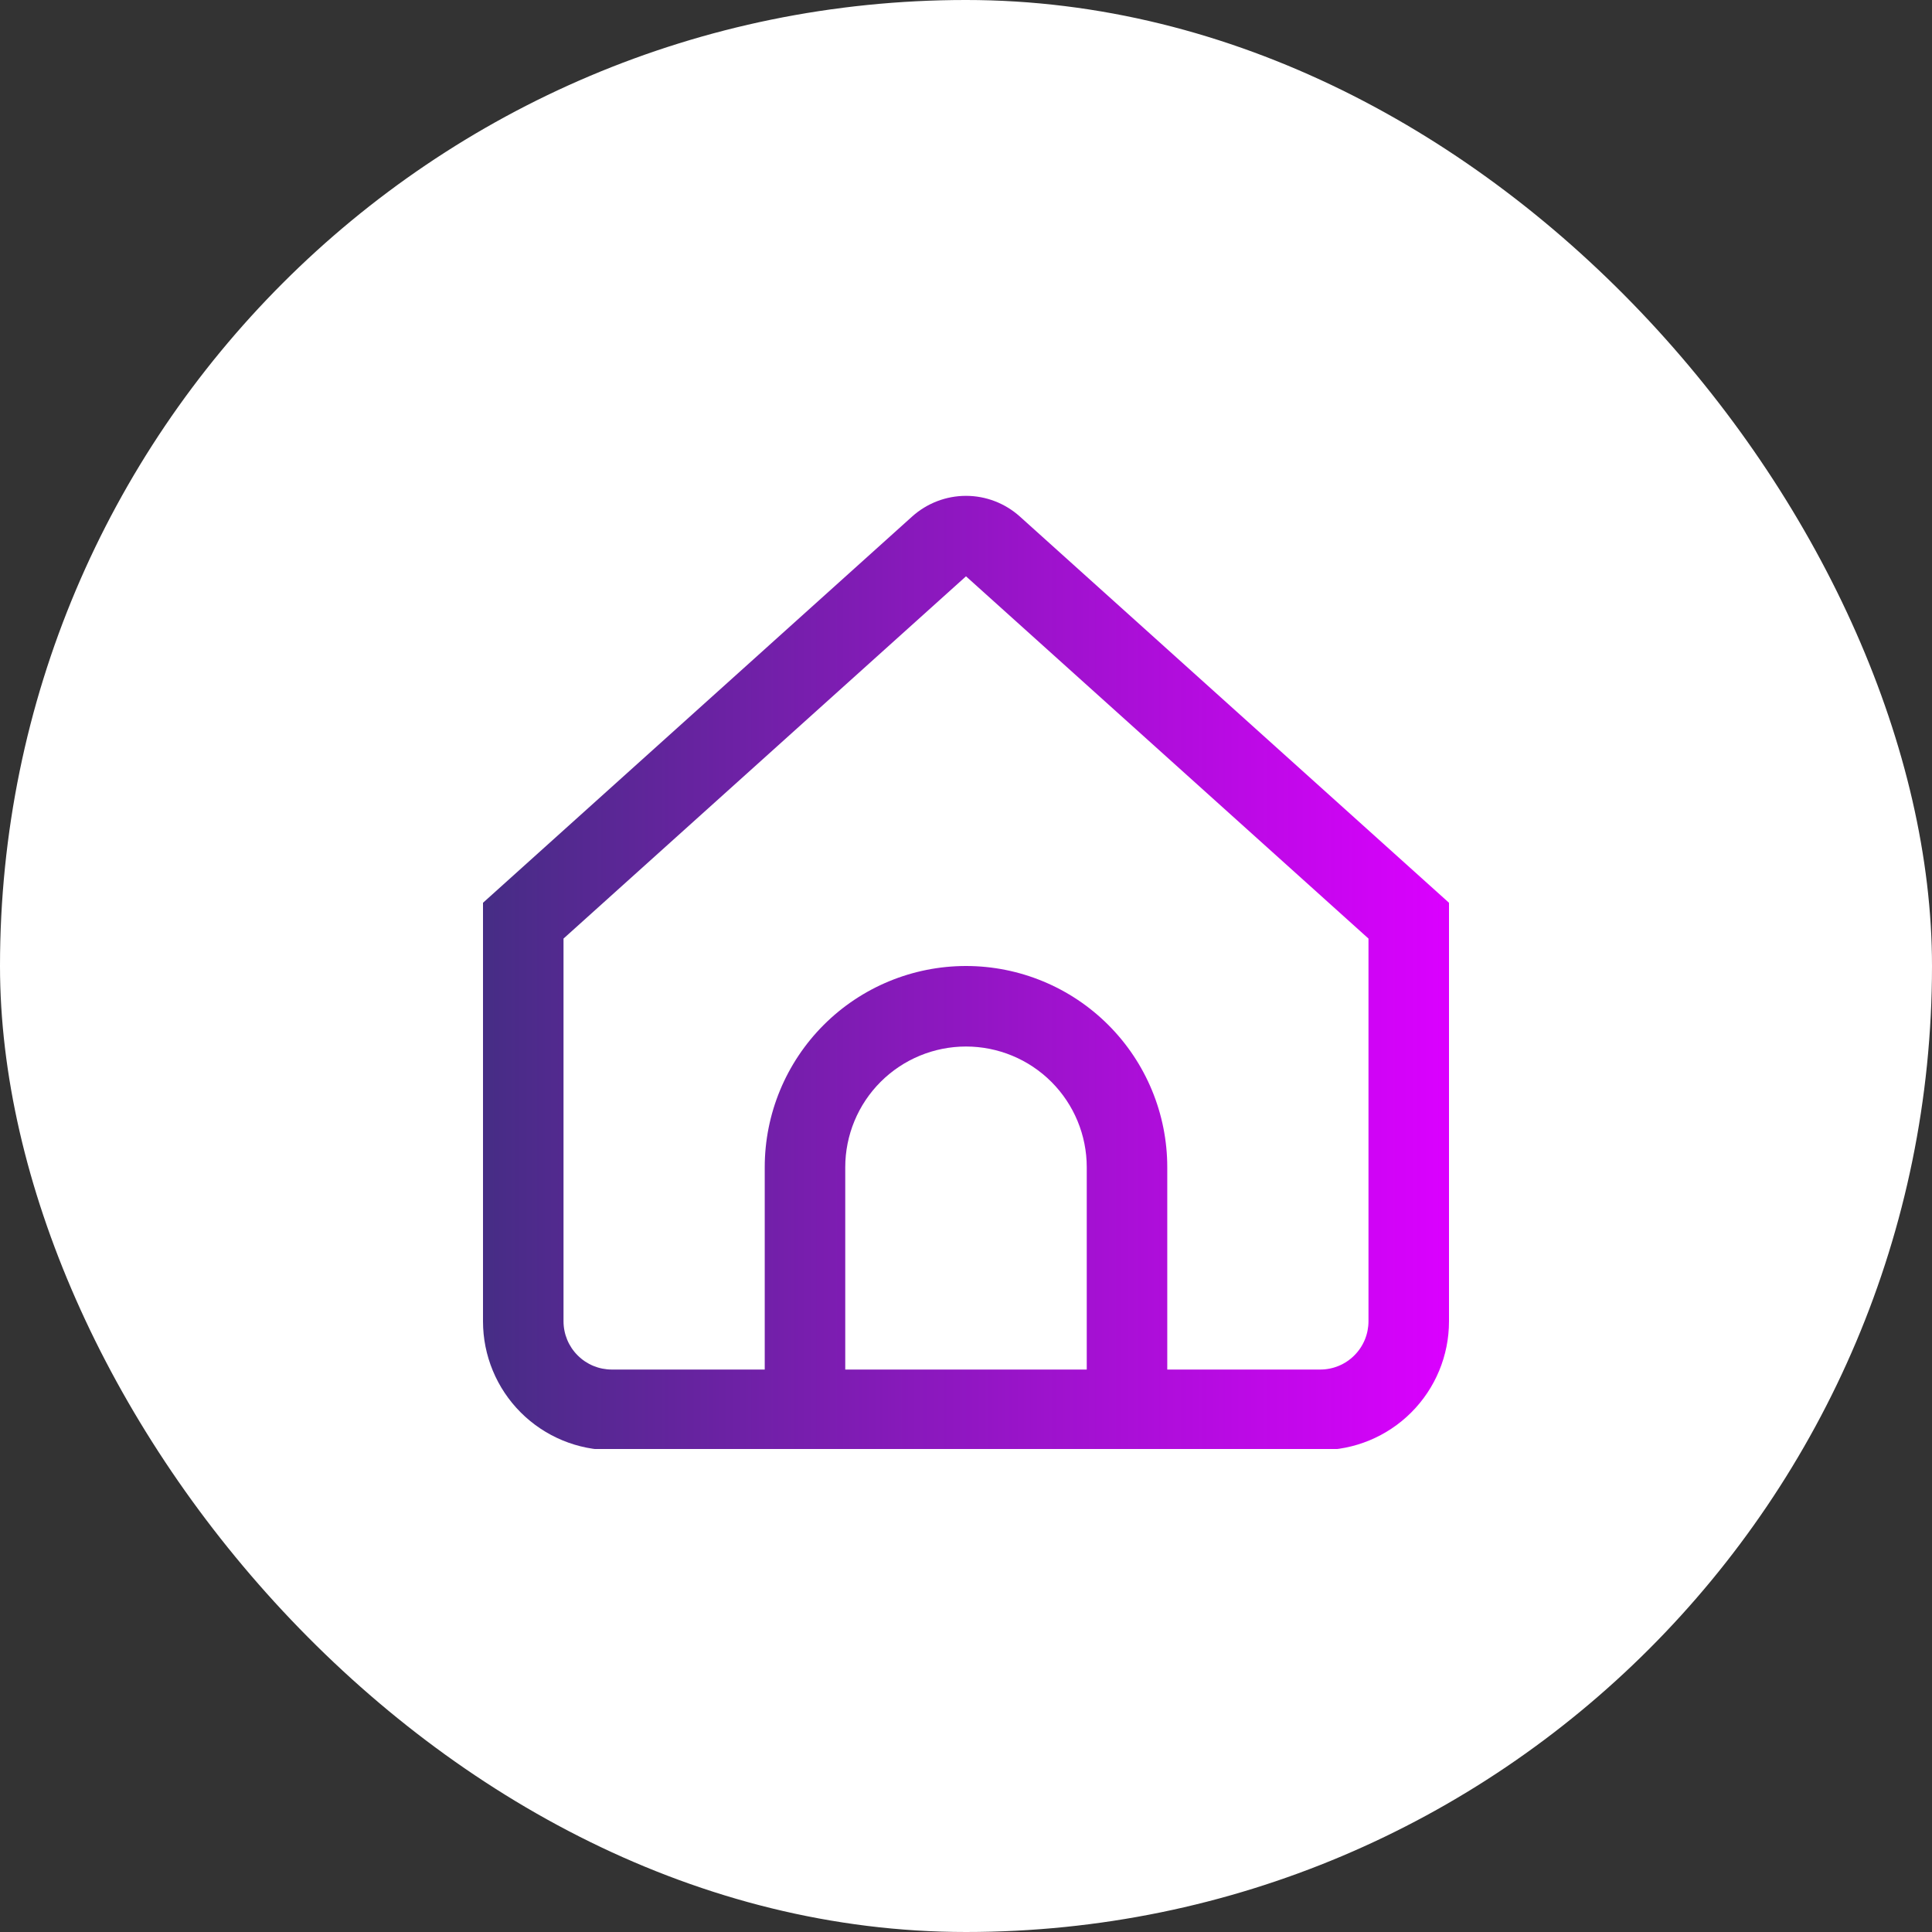 <svg width="40" height="40" viewBox="0 0 40 40" fill="none" xmlns="http://www.w3.org/2000/svg">
<rect x="0" y="0" width="40" height="40" fill="#333333" stroke="none"/>
<rect y="-6.10352e-05" width="40" height="40" rx="20" fill="white"/>
<g clip-path="url(#clip0_753_1217)">
<path d="M21.115 10.694C20.809 10.419 20.412 10.266 20 10.266C19.588 10.266 19.191 10.419 18.885 10.694L10 18.691V27.357C10 28.065 10.281 28.743 10.781 29.243C11.281 29.743 11.959 30.024 12.667 30.024H27.333C28.041 30.024 28.719 29.743 29.219 29.243C29.719 28.743 30 28.065 30 27.357V18.691L21.115 10.694ZM22.5 28.355H17.5V24.167C17.5 23.504 17.763 22.868 18.232 22.399C18.701 21.93 19.337 21.667 20 21.667C20.663 21.667 21.299 21.93 21.768 22.399C22.237 22.868 22.5 23.504 22.5 24.167V28.355ZM28.333 27.355C28.333 27.62 28.228 27.875 28.04 28.062C27.853 28.25 27.599 28.355 27.333 28.355H24.167V24.167C24.167 23.061 23.728 22.002 22.946 21.22C22.165 20.439 21.105 20 20 20C18.895 20 17.835 20.439 17.054 21.22C16.272 22.002 15.833 23.061 15.833 24.167V28.355H12.667C12.402 28.355 12.147 28.25 11.96 28.062C11.772 27.875 11.667 27.62 11.667 27.355V19.432L20 11.932L28.333 19.432V27.355Z" fill="url(#paint0_linear_753_1217)"/>
</g>
<defs>
<linearGradient id="paint0_linear_753_1217" x1="10" y1="20.145" x2="30" y2="20.145" gradientUnits="userSpaceOnUse">
<stop stop-color="#462D85"/>
<stop offset="1" stop-color="#DB00FF"/>
</linearGradient>
<clipPath id="clip0_753_1217">
<rect width="20" height="20" fill="white" transform="translate(10 10)"/>
</clipPath>
</defs>
</svg>
